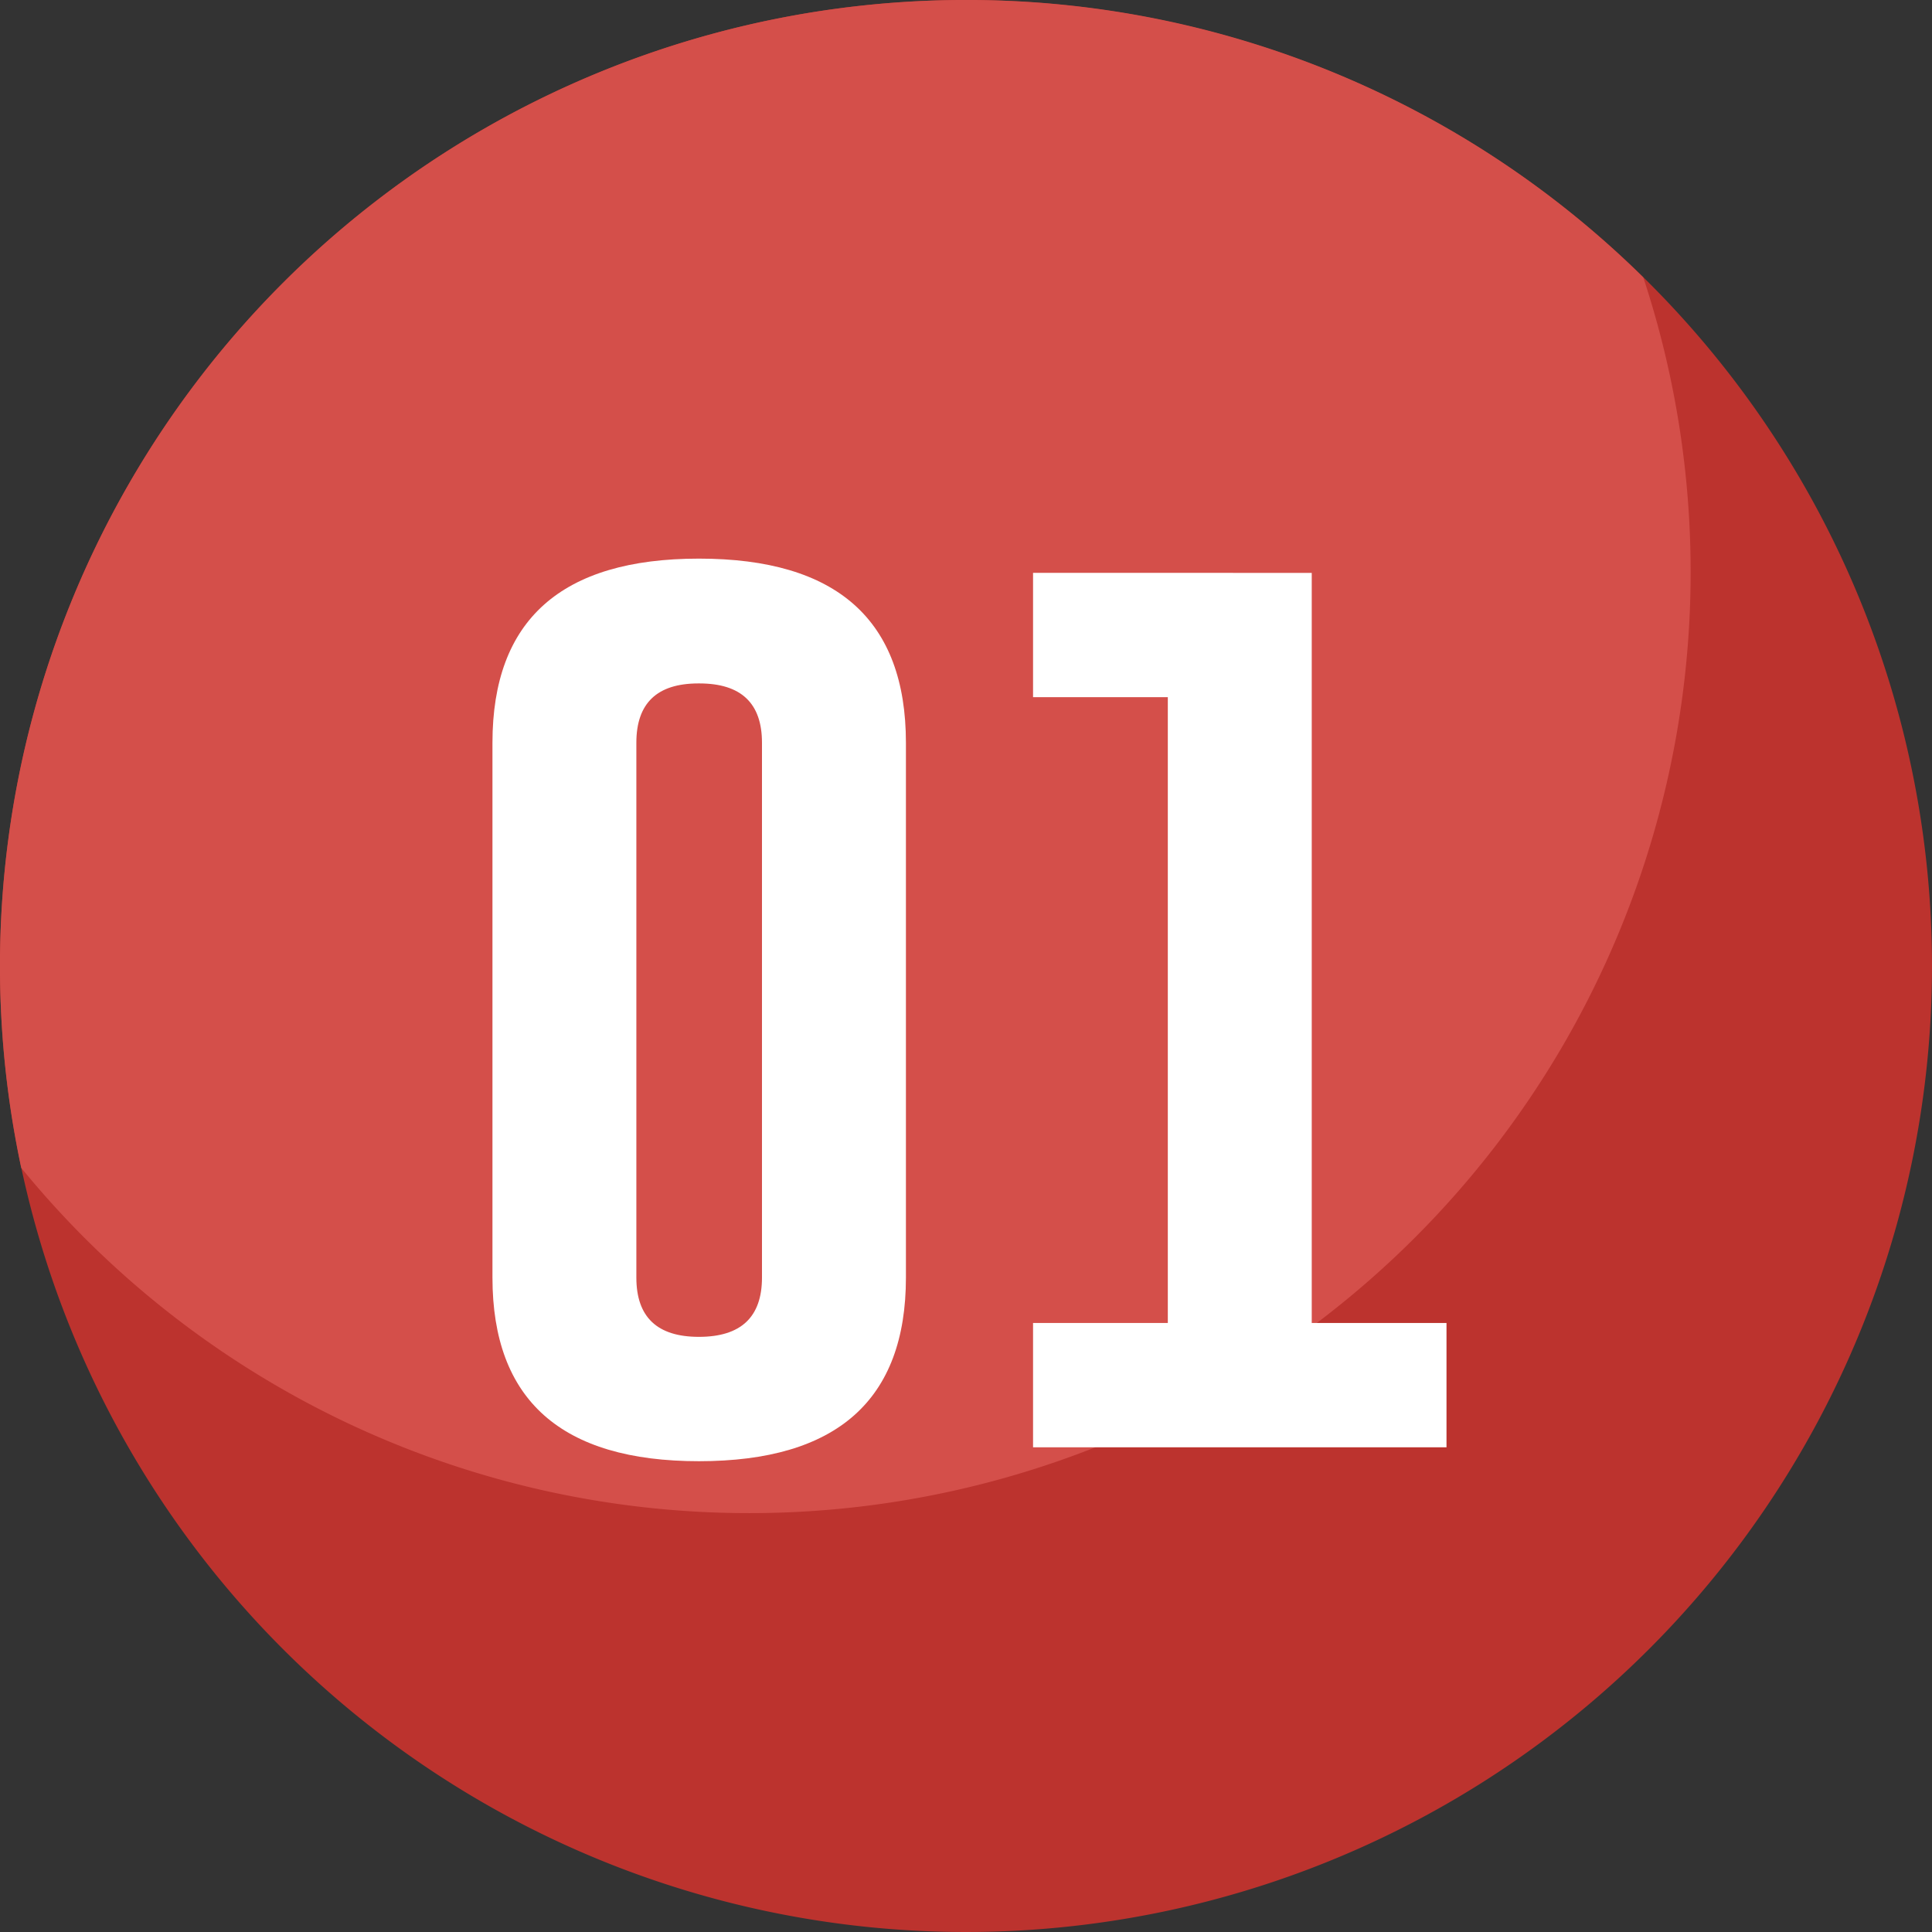 <svg xmlns="http://www.w3.org/2000/svg" width="85" height="85" viewBox="0 0 85 85">
  <rect x="0" y="0" width="85" height="85" fill="#333333" stroke="none"/>
  <g id="Grupo_54622" data-name="Grupo 54622" transform="translate(1009.808 -1071.03)">
    <path id="Trazado_138075" data-name="Trazado 138075" d="M42.5,0A42.5,42.5,0,1,1,0,42.5,42.5,42.5,0,0,1,42.5,0Z" transform="translate(-1009.808 1071.03)" fill="#bc332e"/>
    <path id="Trazado_101024" data-name="Trazado 101024" d="M-935.427,1096.2a41.334,41.334,0,0,0-2.083-12.965,42.352,42.352,0,0,0-29.8-12.206,42.5,42.5,0,0,0-42.5,42.5,42.642,42.642,0,0,0,.936,8.881,41.316,41.316,0,0,0,32.044,15.191A41.4,41.4,0,0,0-935.427,1096.2Z" transform="translate(0 0)" fill="#d44f4a"/>
    <g id="Grupo_54621" data-name="Grupo 54621" transform="translate(-988.142 1095.608)">
      <path id="Trazado_101025" data-name="Trazado 101025" d="M-971.461,1125.525q0,8.08-9.107,8.079-9.084,0-9.084-8.079v-23.531q0-8.1,9.084-8.1,9.105,0,9.107,8.1Zm-6.333-23.531q0-2.607-2.753-2.609h-.044q-2.73,0-2.73,2.609v23.531q0,2.609,2.753,2.608,2.773,0,2.774-2.608Z" transform="translate(989.652 -1093.895)" fill="#fff"/>
      <path id="Trazado_101026" data-name="Trazado 101026" d="M-955.265,1094.478v33h5.929v5.471h-18.19v-5.471h5.929v-27.533h-5.929v-5.47Z" transform="translate(991.31 -1093.851)" fill="#fff"/>
    </g>
  </g>
</svg>

